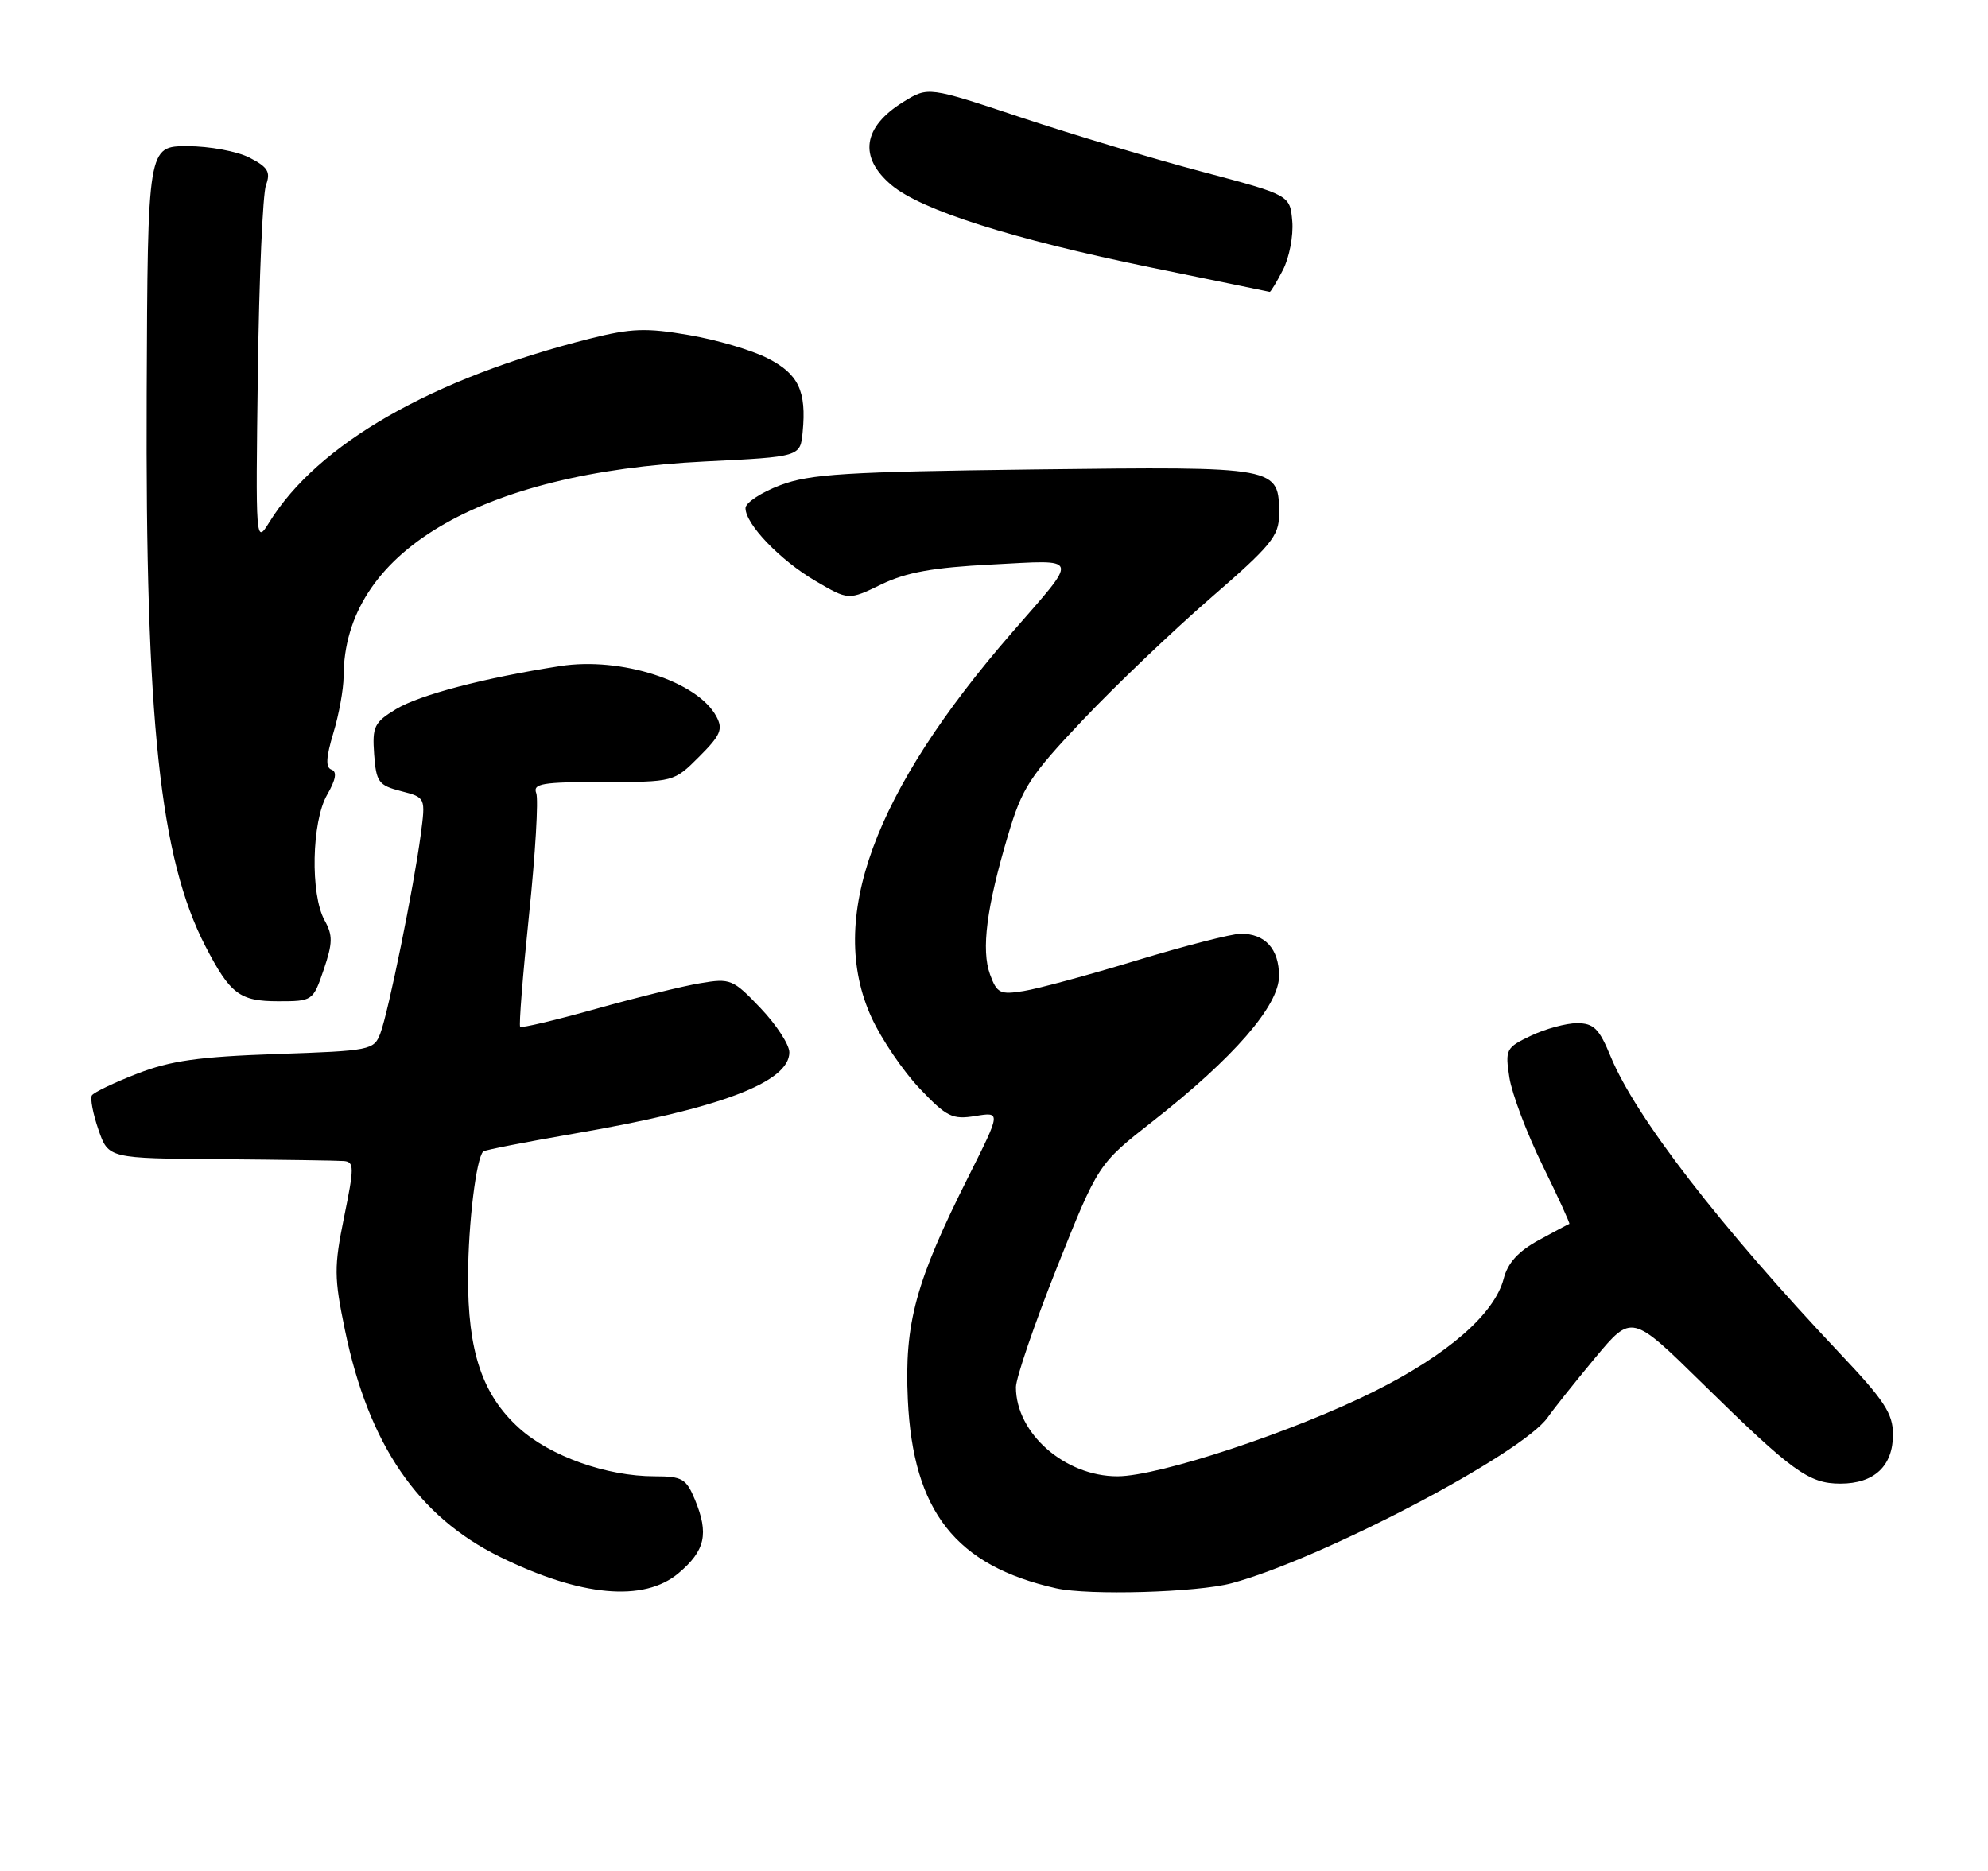 <?xml version="1.0" encoding="UTF-8" standalone="no"?>
<!DOCTYPE svg PUBLIC "-//W3C//DTD SVG 1.1//EN" "http://www.w3.org/Graphics/SVG/1.1/DTD/svg11.dtd" >
<svg xmlns="http://www.w3.org/2000/svg" xmlns:xlink="http://www.w3.org/1999/xlink" version="1.1" viewBox="0 0 272 256">
 <g >
 <path fill="currentColor"
d=" M 92.84 215.25 C 96.50 212.17 97.01 209.86 95.08 205.19 C 93.89 202.32 93.34 202.00 89.56 202.00 C 83.01 202.00 75.28 199.25 71.02 195.40 C 65.98 190.84 63.99 184.91 64.04 174.57 C 64.08 167.27 65.16 158.49 66.12 157.55 C 66.33 157.35 71.96 156.25 78.62 155.10 C 98.50 151.68 108.00 148.08 108.00 143.99 C 108.00 142.94 106.23 140.22 104.06 137.94 C 100.29 133.98 99.94 133.83 95.81 134.53 C 93.44 134.92 87.00 136.51 81.51 138.05 C 76.01 139.59 71.36 140.69 71.17 140.50 C 70.98 140.31 71.53 133.39 72.39 125.11 C 73.25 116.83 73.69 109.37 73.37 108.53 C 72.87 107.22 74.20 107.00 82.49 107.00 C 92.20 107.00 92.20 107.00 95.66 103.54 C 98.60 100.60 98.95 99.78 98.02 98.04 C 95.44 93.22 84.97 89.84 76.63 91.14 C 66.26 92.75 57.40 95.08 54.18 97.03 C 51.19 98.85 50.92 99.42 51.19 103.21 C 51.47 107.02 51.80 107.46 54.87 108.25 C 58.24 109.12 58.24 109.12 57.56 114.25 C 56.61 121.40 53.13 138.53 52.04 141.39 C 51.17 143.69 50.72 143.78 37.82 144.22 C 27.21 144.59 23.33 145.13 18.77 146.91 C 15.62 148.13 12.83 149.47 12.57 149.88 C 12.32 150.29 12.72 152.40 13.47 154.57 C 14.83 158.50 14.83 158.50 30.16 158.61 C 38.60 158.68 46.20 158.79 47.06 158.86 C 48.47 158.99 48.47 159.72 47.08 166.52 C 45.69 173.37 45.70 174.75 47.20 182.02 C 50.44 197.65 57.16 207.49 68.38 213.01 C 79.45 218.46 88.09 219.25 92.84 215.25 Z  M 168.50 216.63 C 180.79 213.33 208.27 198.92 211.76 193.94 C 212.58 192.76 215.51 189.09 218.25 185.79 C 223.25 179.79 223.25 179.79 232.88 189.24 C 245.25 201.38 247.47 203.00 251.81 203.00 C 256.43 203.00 259.00 200.60 259.00 196.28 C 259.00 193.42 257.83 191.63 251.74 185.19 C 235.35 167.82 223.78 152.84 220.38 144.58 C 218.80 140.74 218.07 140.01 215.78 140.00 C 214.29 140.00 211.45 140.77 209.48 141.71 C 206.04 143.35 205.92 143.58 206.52 147.46 C 206.87 149.68 208.91 155.08 211.05 159.45 C 213.19 163.81 214.84 167.42 214.72 167.46 C 214.60 167.49 212.71 168.50 210.51 169.70 C 207.72 171.23 206.29 172.80 205.73 174.98 C 204.48 179.77 198.11 185.33 188.11 190.34 C 177.04 195.88 158.56 202.00 152.89 202.00 C 145.70 202.00 139.00 196.12 139.00 189.81 C 139.00 188.56 141.53 181.17 144.62 173.40 C 150.25 159.28 150.25 159.28 157.71 153.43 C 168.78 144.76 175.00 137.61 175.00 133.54 C 175.00 129.84 173.09 127.74 169.75 127.76 C 168.51 127.77 162.13 129.41 155.56 131.40 C 149.00 133.40 142.02 135.29 140.06 135.60 C 136.84 136.12 136.40 135.91 135.46 133.34 C 134.23 129.97 134.98 124.14 137.92 114.28 C 139.85 107.79 140.87 106.21 148.15 98.52 C 152.60 93.82 160.46 86.32 165.62 81.84 C 173.91 74.66 175.00 73.33 175.00 70.43 C 175.00 63.81 175.12 63.83 141.61 64.23 C 115.67 64.55 110.84 64.85 106.75 66.39 C 104.14 67.38 102.00 68.79 102.00 69.52 C 102.00 71.72 106.74 76.66 111.56 79.48 C 116.09 82.14 116.09 82.14 120.59 79.96 C 124.00 78.31 127.65 77.65 135.70 77.24 C 147.92 76.61 147.71 75.92 138.48 86.53 C 119.45 108.43 113.10 125.81 119.25 139.24 C 120.60 142.19 123.57 146.56 125.83 148.94 C 129.54 152.84 130.30 153.21 133.45 152.70 C 136.95 152.13 136.95 152.13 132.53 160.94 C 125.26 175.41 123.73 181.05 124.21 191.50 C 124.92 206.81 130.76 214.23 144.50 217.32 C 148.95 218.32 163.81 217.89 168.50 216.63 Z  M 44.29 132.68 C 45.53 129.02 45.55 127.98 44.41 125.93 C 42.44 122.37 42.64 112.44 44.75 108.76 C 45.95 106.68 46.14 105.59 45.36 105.31 C 44.53 105.02 44.60 103.66 45.61 100.29 C 46.38 97.76 47.00 94.29 47.01 92.59 C 47.04 75.64 65.50 64.65 96.50 63.14 C 109.50 62.50 109.50 62.50 109.82 59.11 C 110.36 53.50 109.25 51.17 105.03 49.02 C 102.87 47.91 98.02 46.48 94.24 45.84 C 88.43 44.84 86.38 44.91 80.76 46.32 C 59.13 51.76 43.46 60.73 36.83 71.48 C 34.98 74.47 34.97 74.26 35.28 51.00 C 35.45 38.07 35.95 26.52 36.39 25.33 C 37.05 23.53 36.67 22.88 34.15 21.58 C 32.47 20.71 28.65 20.00 25.66 20.00 C 20.21 20.00 20.21 20.00 20.07 53.90 C 19.88 98.59 21.88 117.42 28.11 129.48 C 31.50 136.02 32.79 137.00 38.06 137.00 C 42.77 137.00 42.83 136.96 44.29 132.68 Z  M 175.53 36.94 C 176.40 35.26 176.98 32.26 176.81 30.28 C 176.50 26.69 176.50 26.69 164.48 23.50 C 157.87 21.75 146.73 18.41 139.73 16.08 C 127.00 11.84 127.00 11.84 123.60 13.94 C 118.04 17.38 117.44 21.51 121.97 25.32 C 126.05 28.76 138.51 32.71 157.48 36.60 C 166.29 38.40 173.60 39.91 173.72 39.94 C 173.85 39.97 174.66 38.62 175.53 36.94 Z "/>
</g>
</svg>